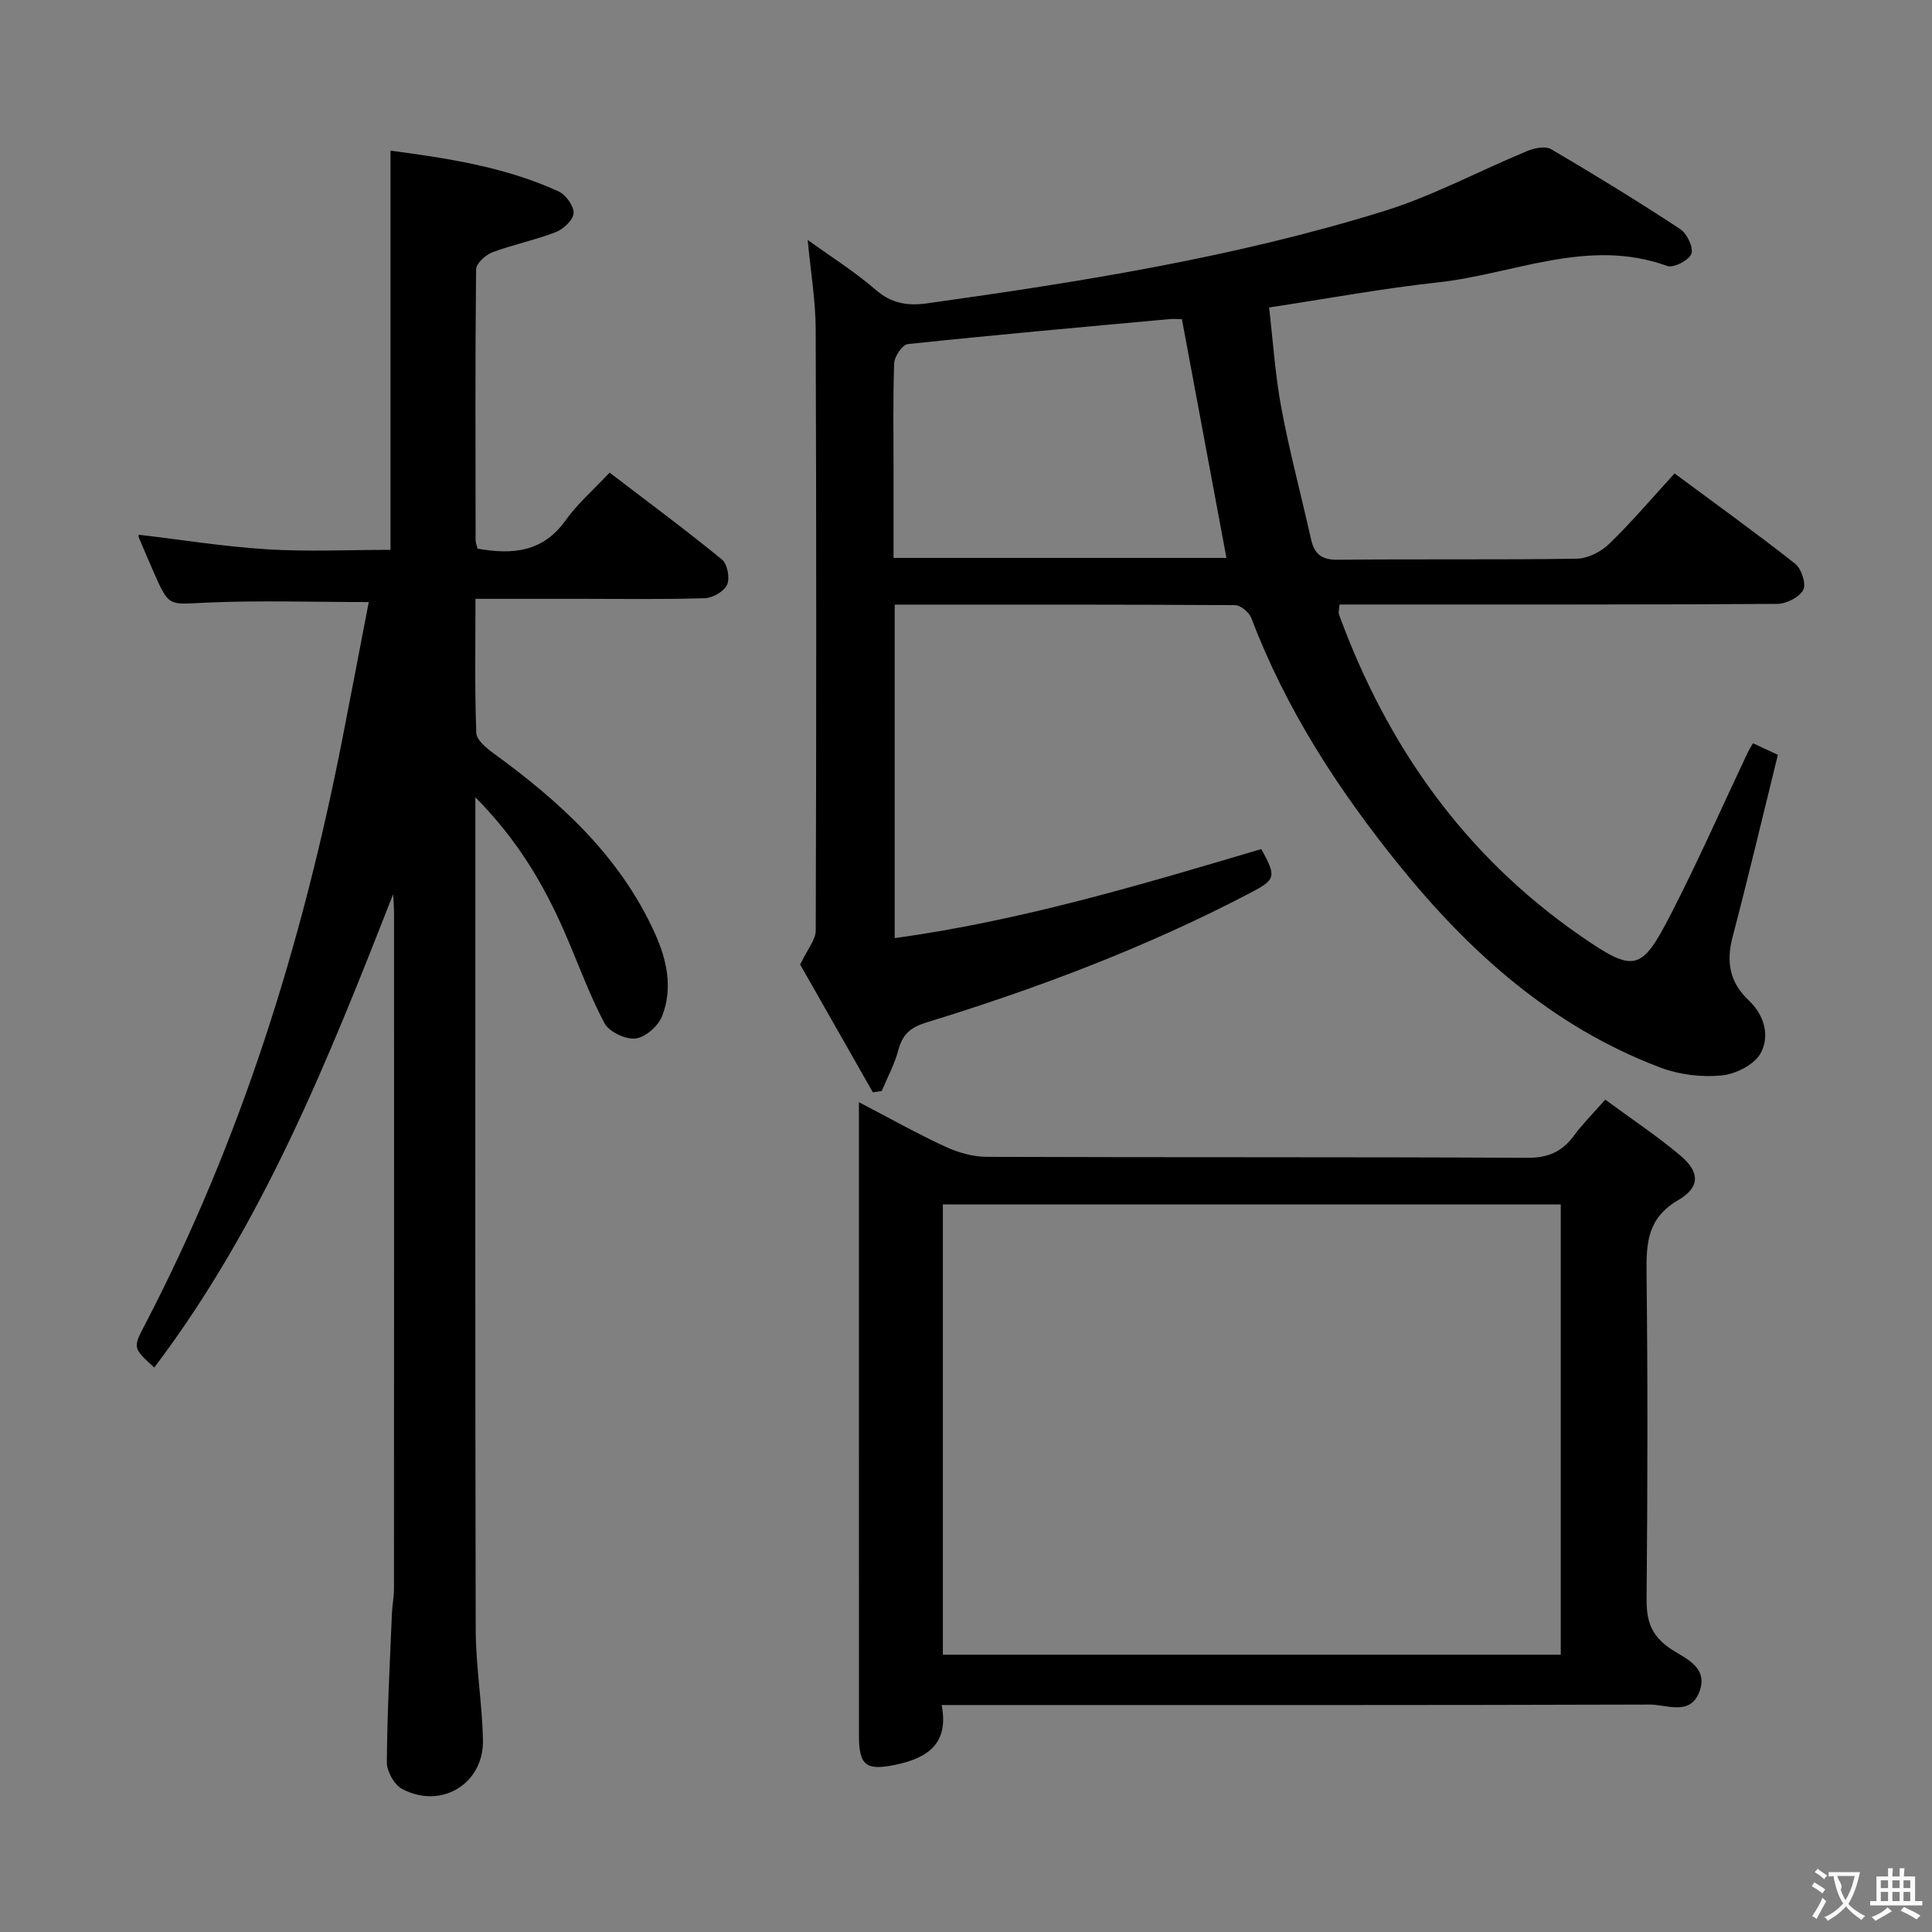 <svg enable-background="new 0 0 400 400" viewBox="0 0 400 400" xmlns="http://www.w3.org/2000/svg"><rect x="0" y="0" width="400" height="400" fill="#808080" stroke="none"/><g fill="#010000"><path d="m185.24 125.18v69.05c26.17-3.61 51.04-11.07 75.9-18.44 3.18 5.77 3.01 6.31-2.35 9.11-21.42 11.22-43.95 19.71-67.01 26.8-3.37 1.04-4.93 2.5-5.79 5.72-.78 2.91-2.26 5.64-3.42 8.45-.62.1-1.24.19-1.85.29-5.29-9.3-10.58-18.6-15.05-26.46 1.53-3.23 3.22-5.14 3.22-7.05.13-41.49.14-82.97-.01-124.46-.02-5.92-1.03-11.84-1.66-18.52 4.95 3.58 9.82 6.63 14.12 10.36 3.26 2.83 6.64 3.33 10.57 2.78 31.9-4.46 63.72-9.52 94.55-19.08 10.23-3.17 19.83-8.37 29.78-12.48 1.47-.61 3.73-1.05 4.91-.36 9.03 5.3 17.96 10.78 26.71 16.53 1.41.92 2.8 3.83 2.32 5.12-.49 1.34-3.7 3.01-4.99 2.53-16.39-5.96-31.75 1.69-47.51 3.4-11.37 1.23-22.64 3.33-34.93 5.19.81 6.89 1.26 13.96 2.55 20.87 1.71 9.12 4.12 18.11 6.15 27.17.69 3.06 2.23 4.23 5.54 4.19 16.49-.18 32.99.04 49.48-.22 2.28-.04 5.01-1.44 6.7-3.07 4.64-4.49 8.83-9.45 13.53-14.58 8.51 6.31 16.88 12.32 24.96 18.69 1.3 1.02 2.34 4.19 1.69 5.41-.81 1.53-3.48 2.89-5.36 2.91-28.16.18-56.32.12-84.47.13-1.99 0-3.98 0-6.18 0-.06.86-.3 1.54-.11 2.07 9.92 27.14 25.9 49.8 49.8 66.39 11.41 7.92 12.77 7.58 18.99-4.52 5.61-10.91 10.56-22.16 15.81-33.26.27-.57.62-1.11 1.1-1.96 1.74.81 3.34 1.55 5.16 2.4-3.13 12.68-6.1 25.22-9.37 37.68-1.36 5.18-.64 9.42 3.35 13.17 3.21 3.02 4.41 7.38 2.45 10.93-1.31 2.37-5.16 4.32-8.06 4.6-4.13.4-8.72-.14-12.61-1.6-22.31-8.41-39.43-23.69-54.19-41.96-12.61-15.61-23.43-32.27-30.59-51.15-.45-1.18-2.21-2.66-3.38-2.66-23.3-.15-46.61-.11-70.45-.11zm59.46-59.11c-.71 0-1.71-.08-2.7.01-18.03 1.65-36.06 3.26-54.06 5.16-1.11.12-2.76 2.56-2.81 3.97-.27 7.49-.13 14.99-.13 22.49v17.81h68.92c-3.07-16.46-6.1-32.69-9.22-49.44z"/><path d="m81.4 185.13c-13.43 34.26-27 68.33-49.46 98-4.4-4-4.46-4.03-1.98-8.79 19.98-38.33 32.65-79.12 40.93-121.4 1.84-9.41 3.64-18.84 5.46-28.29-11.68 0-22.81-.38-33.89.13-7.49.35-7.46.92-10.57-6.16-1.07-2.43-2.11-4.87-3.14-7.32-.11-.25-.01-.58-.01-.59 8.86 1.04 17.69 2.47 26.57 3.02 8.46.52 16.97.11 25.54.11 0-27.47 0-54.82 0-82.65 11.52 1.54 23.56 3.3 34.78 8.43 1.5.69 3.19 3 3.13 4.49-.06 1.4-2.08 3.32-3.65 3.93-4.29 1.67-8.87 2.58-13.18 4.2-1.41.53-3.34 2.3-3.36 3.53-.2 18.66-.13 37.33-.1 55.99 0 .63.28 1.26.41 1.83 7.21 1.29 13.51.74 18.2-5.83 2.49-3.49 5.83-6.38 9.13-9.91 8.12 6.21 15.84 11.92 23.26 17.99 1.13.92 1.68 3.85 1.07 5.21-.61 1.38-2.97 2.75-4.6 2.8-8.66.27-17.33.13-25.99.13-6.97 0-13.95 0-21.51 0 0 9.51-.17 18.64.17 27.75.05 1.47 2.1 3.17 3.59 4.25 13.75 10 26.1 21.23 33.31 37.08 2.56 5.61 3.87 11.51 1.55 17.37-.81 2.03-3.47 4.36-5.49 4.58-2.07.23-5.49-1.39-6.44-3.19-3.23-6.14-5.57-12.75-8.37-19.12-4.31-9.8-9.7-18.9-18.34-27.63v6.33c0 55.33-.06 110.66.07 165.98.02 7.62 1.34 15.23 1.5 22.86.2 9.1-8.69 14.46-16.77 10.12-1.61-.87-3.14-3.63-3.13-5.5.08-10.31.63-20.62 1.06-30.92.07-1.66.42-3.3.42-4.96.02-46.66.02-93.33.01-139.99 0-1.27-.12-2.57-.18-3.86z"/><path d="m177.83 228.2c6.52 3.39 12.11 6.54 17.92 9.22 2.61 1.2 5.65 2.08 8.5 2.09 37.33.14 74.65.01 111.98.2 4.34.02 7.22-1.29 9.67-4.63 1.76-2.39 3.89-4.51 6.45-7.41 5.31 3.91 10.68 7.47 15.57 11.59 4 3.37 4.14 6.52-.45 9.2-6.35 3.7-6.64 8.8-6.57 15.06.26 22.49.21 44.99.01 67.49-.04 4.34.81 7.37 4.57 10.08 3.02 2.17 8.48 3.86 6.3 9.32-1.94 4.87-6.76 2.49-10.22 2.5-46.66.15-93.32.1-139.97.1-1.98 0-3.96 0-6.63 0 1.54 7.91-2.82 10.95-9.48 12.35-6.05 1.28-7.63.26-7.64-5.86-.01-34.16-.01-68.32-.01-102.48 0-9.28 0-18.55 0-28.82zm17.38 114.39h127.93c0-31.24 0-62.25 0-93.23-42.88 0-85.3 0-127.93 0z"/></g><path d="m377.9 391.2c-.2.3-.4.5-.6.8-.7-.6-1.4-1-2.2-1.5.2-.3.4-.5.5-.8.6.4 1.4.8 2.3 1.5zm-1.8 6.1c-.2-.2-.5-.4-.9-.6.4-.6.8-1.2 1.2-1.9s.7-1.3.9-1.9c.3.3.5.5.8.7-.7 1.3-1.4 2.6-2 3.7zm2.2-9c-.3.3-.5.5-.6.8-.6-.6-1.3-1.1-2-1.5.3-.3.5-.5.6-.7.6.5 1.3.9 2 1.4zm.3.2v-.9h2 4.5c-.3 1.3-.6 2.5-1 3.6s-.9 2.1-1.4 3c.4.5 1 1 1.6 1.4s1.2.8 1.9 1.1c-.3.2-.5.4-.8.8-.4-.3-1-.7-1.6-1.2s-1.2-1.1-1.6-1.6c-.5.6-1.1 1.1-1.7 1.6s-1.4.9-2.1 1.4c-.1-.3-.3-.5-.7-.8.6-.2 1.2-.5 1.9-1s1.4-1.1 2-1.8c-.5-.8-.9-1.6-1.2-2.5s-.6-2-.8-3.2c-.4.1-.7.1-1 .1zm2.5 2.7c.3 1 .7 1.7 1 2.2.3-.5.6-1.1 1-2s.6-1.9.9-3h-3.2-.4c.1.9 1.3 1.8.7 2.8z" fill="#fbfafa"/><path d="m396.5 388.5v1.5 3.6h1.5v.9c-.4 0-1 0-1.7 0h-7.9c-.5 0-.9 0-1.2 0v-.9h1.3v-3.5c0-.7 0-1.2 0-1.6h2.4c0-.8 0-1.4 0-1.7h1c0 .3-.1.8-.1 1.7h1.5c0-.8 0-1.4 0-1.7h1c0 .3-.1.9-.1 1.7zm-8.2 9.2c-.2-.3-.5-.5-.8-.8.8-.3 1.4-.6 1.9-.9s1-.7 1.4-1.1c.3.3.6.5.9.8-1.6 1-2.8 1.6-3.4 2zm2.6-6.8v-1.6h-1.5v1.6zm0 2.7v-1.9h-1.5v1.9zm2.4-2.7v-1.6h-1.5v1.6zm0 2.7v-1.9h-1.5v1.9zm.2 2 .7-.8c.4.2.9.5 1.6.8s1.3.7 1.8 1c-.3.3-.5.5-.8.8-.4-.3-1.5-1-3.3-1.8zm2-4.7v-1.6h-1.4v1.6zm0 2.7v-1.9h-1.4v1.9z" fill="#fbfafa"/></svg>